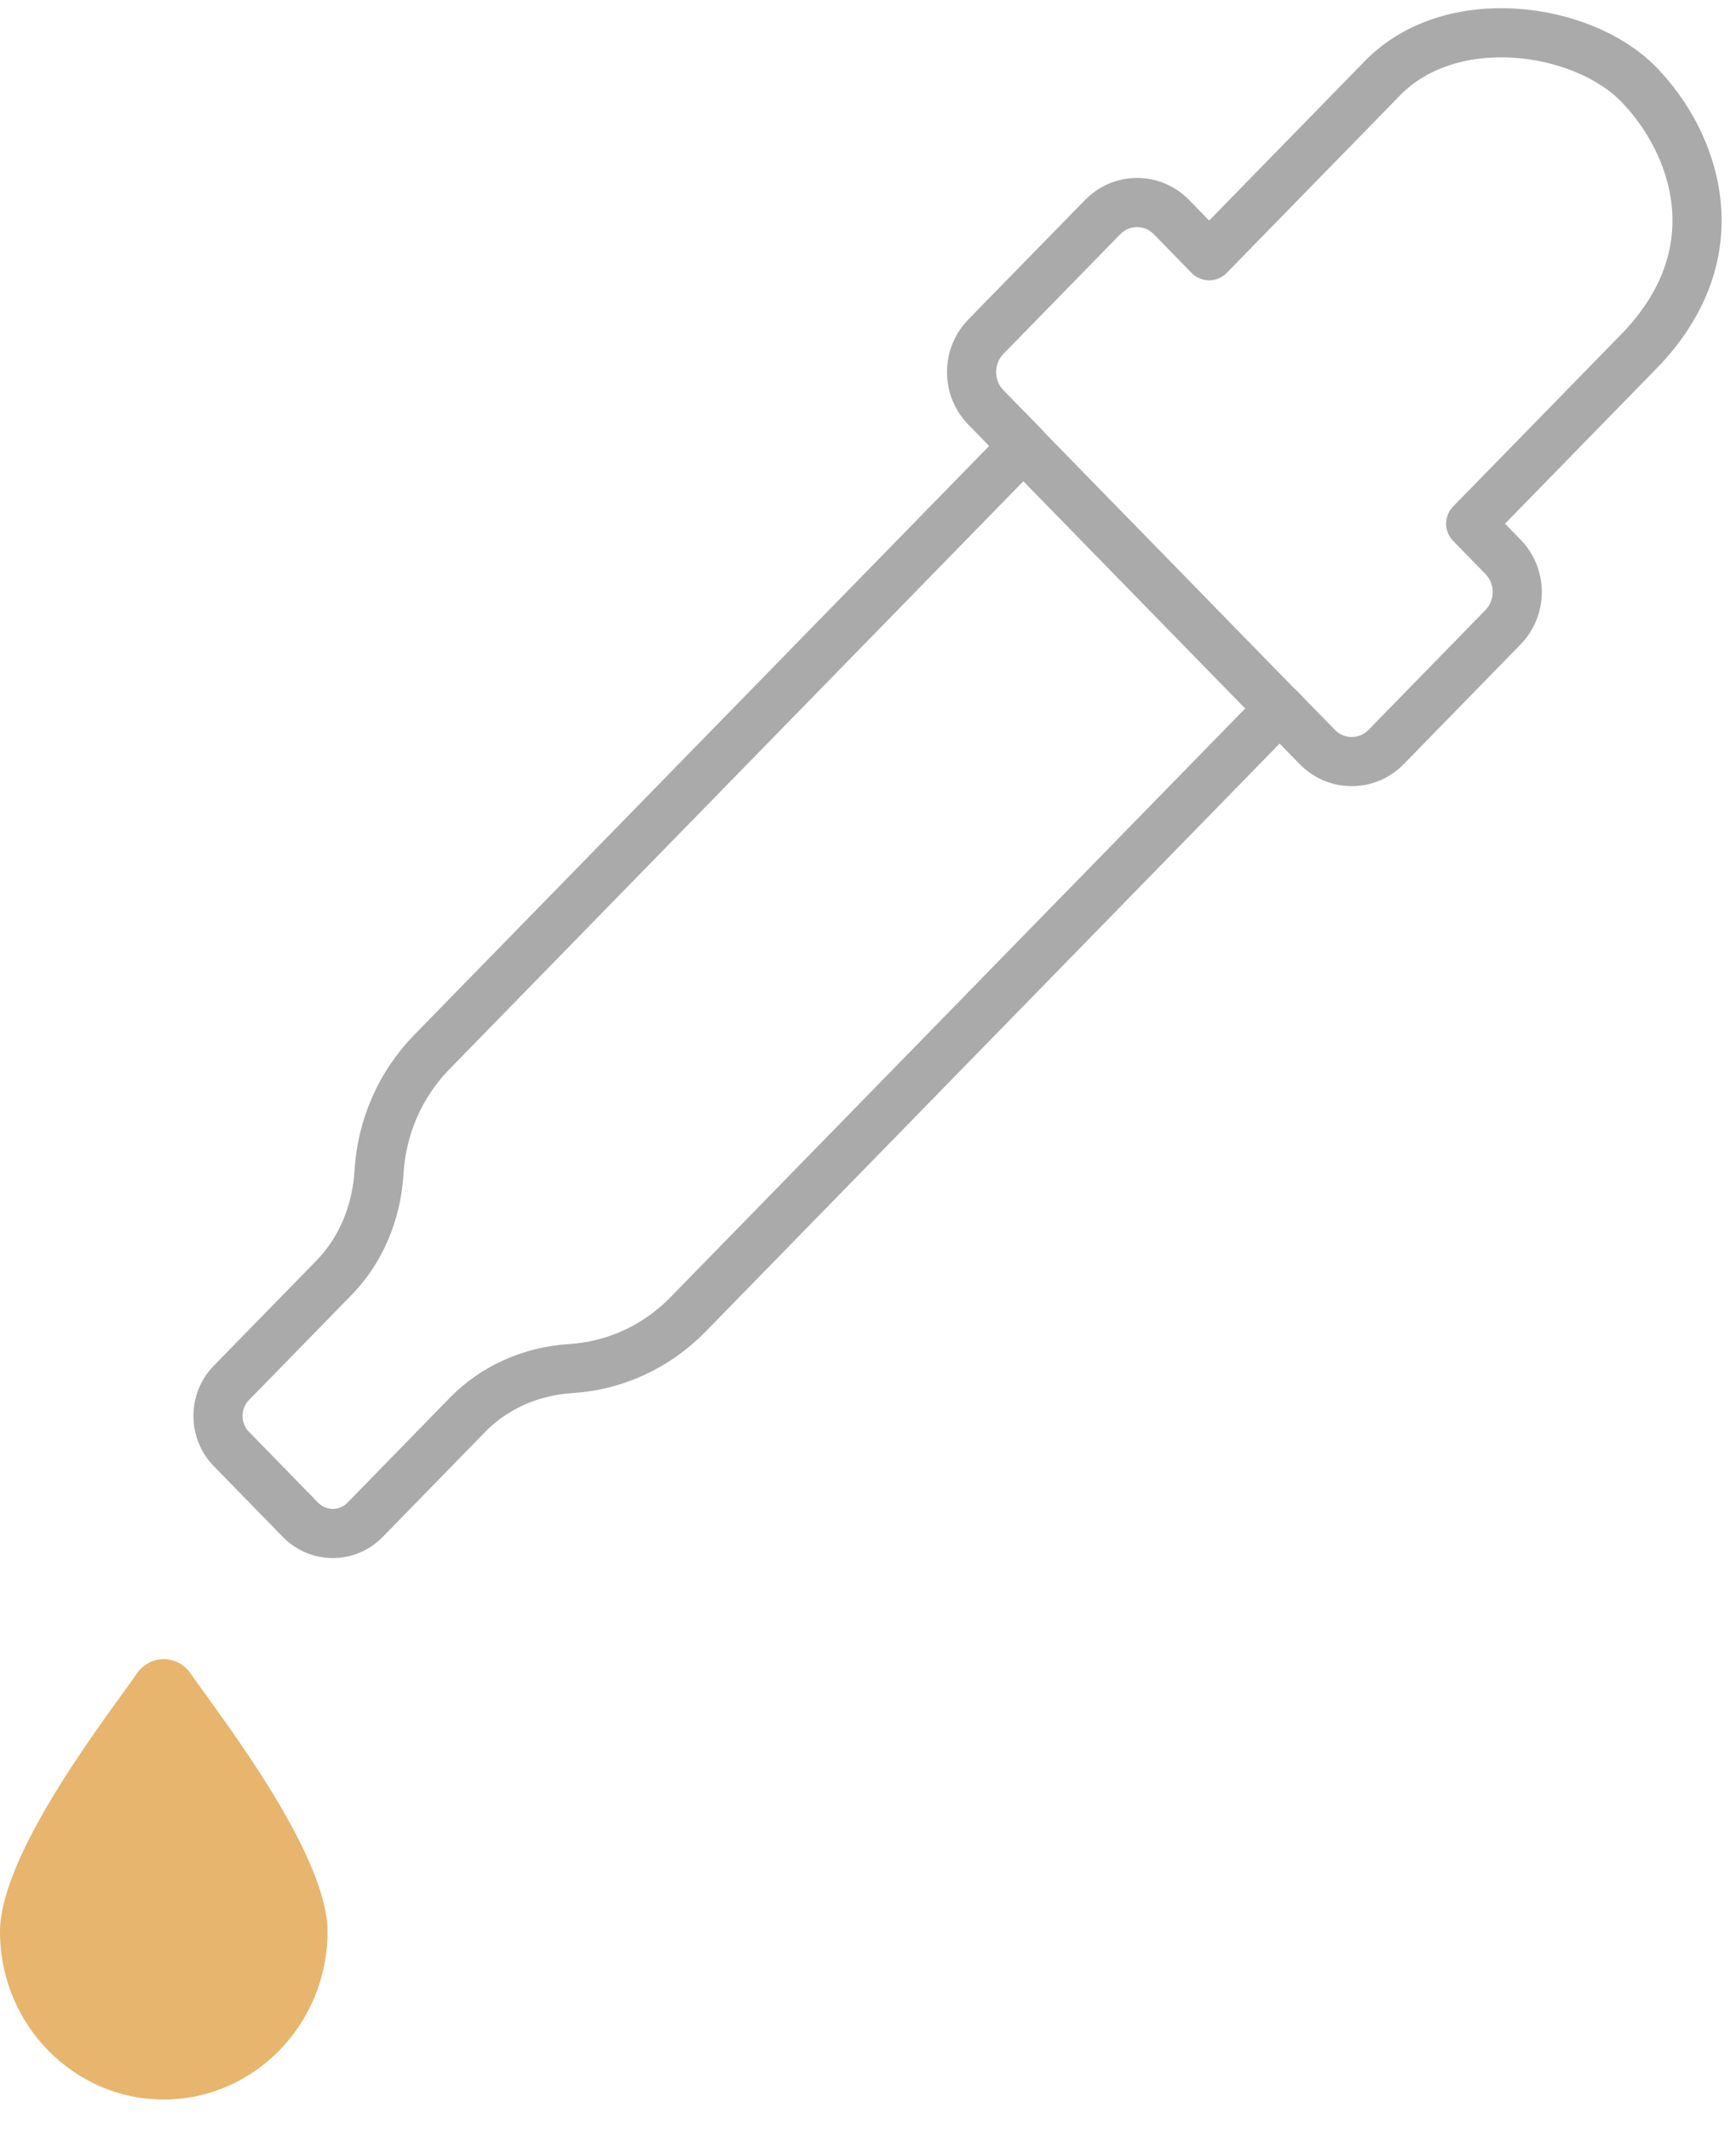 <svg viewBox="0 0 53 65" fill="none" xmlns="http://www.w3.org/2000/svg">
<path d="M13.181 32.107C12.225 33.086 11.654 34.384 11.572 35.766C11.498 37.015 11.01 38.161 10.195 38.995L7.064 42.2C6.801 42.47 6.656 42.828 6.656 43.209C6.656 43.591 6.801 43.948 7.064 44.218L9.175 46.38C9.447 46.657 9.804 46.796 10.161 46.796C10.517 46.796 10.873 46.657 11.145 46.38L14.275 43.173C15.09 42.339 16.21 41.839 17.43 41.763C18.778 41.679 20.046 41.093 21.002 40.115L39.067 21.617L40.217 22.795C40.499 23.083 40.871 23.24 41.268 23.24C41.665 23.24 42.039 23.082 42.319 22.795L45.885 19.143C46.166 18.855 46.321 18.474 46.321 18.067C46.321 17.66 46.165 17.277 45.885 16.99L44.9 15.981L50.026 10.732C52.995 7.693 51.734 4.32 50.025 2.57C48.318 0.823 44.311 0.229 42.206 2.387L36.915 7.804L35.766 6.626C35.485 6.339 35.111 6.18 34.714 6.18C34.317 6.18 33.944 6.34 33.663 6.626L30.096 10.277C29.816 10.567 29.662 10.947 29.662 11.355C29.662 11.761 29.817 12.144 30.096 12.43L31.248 13.608L13.181 32.107Z" stroke="#AAAAAA" stroke-width="1.5" stroke-miterlimit="10" stroke-linecap="round" stroke-linejoin="round"/>
<path d="M30.785 13.144L39.105 21.663" stroke="#AAAAAA" stroke-width="1.5" stroke-miterlimit="10" stroke-linecap="round" stroke-linejoin="round"/>
<path d="M4.998 50.63C4.67 50.63 4.363 50.796 4.176 51.071C3.478 52.106 0 56.493 0 58.949C0 61.771 2.243 64.069 4.999 64.069C7.755 64.069 9.999 61.771 9.999 58.949C9.999 56.493 6.521 52.106 5.823 51.071C5.633 50.795 5.327 50.63 4.998 50.63Z" fill="#E7B56E"/>
</svg>
